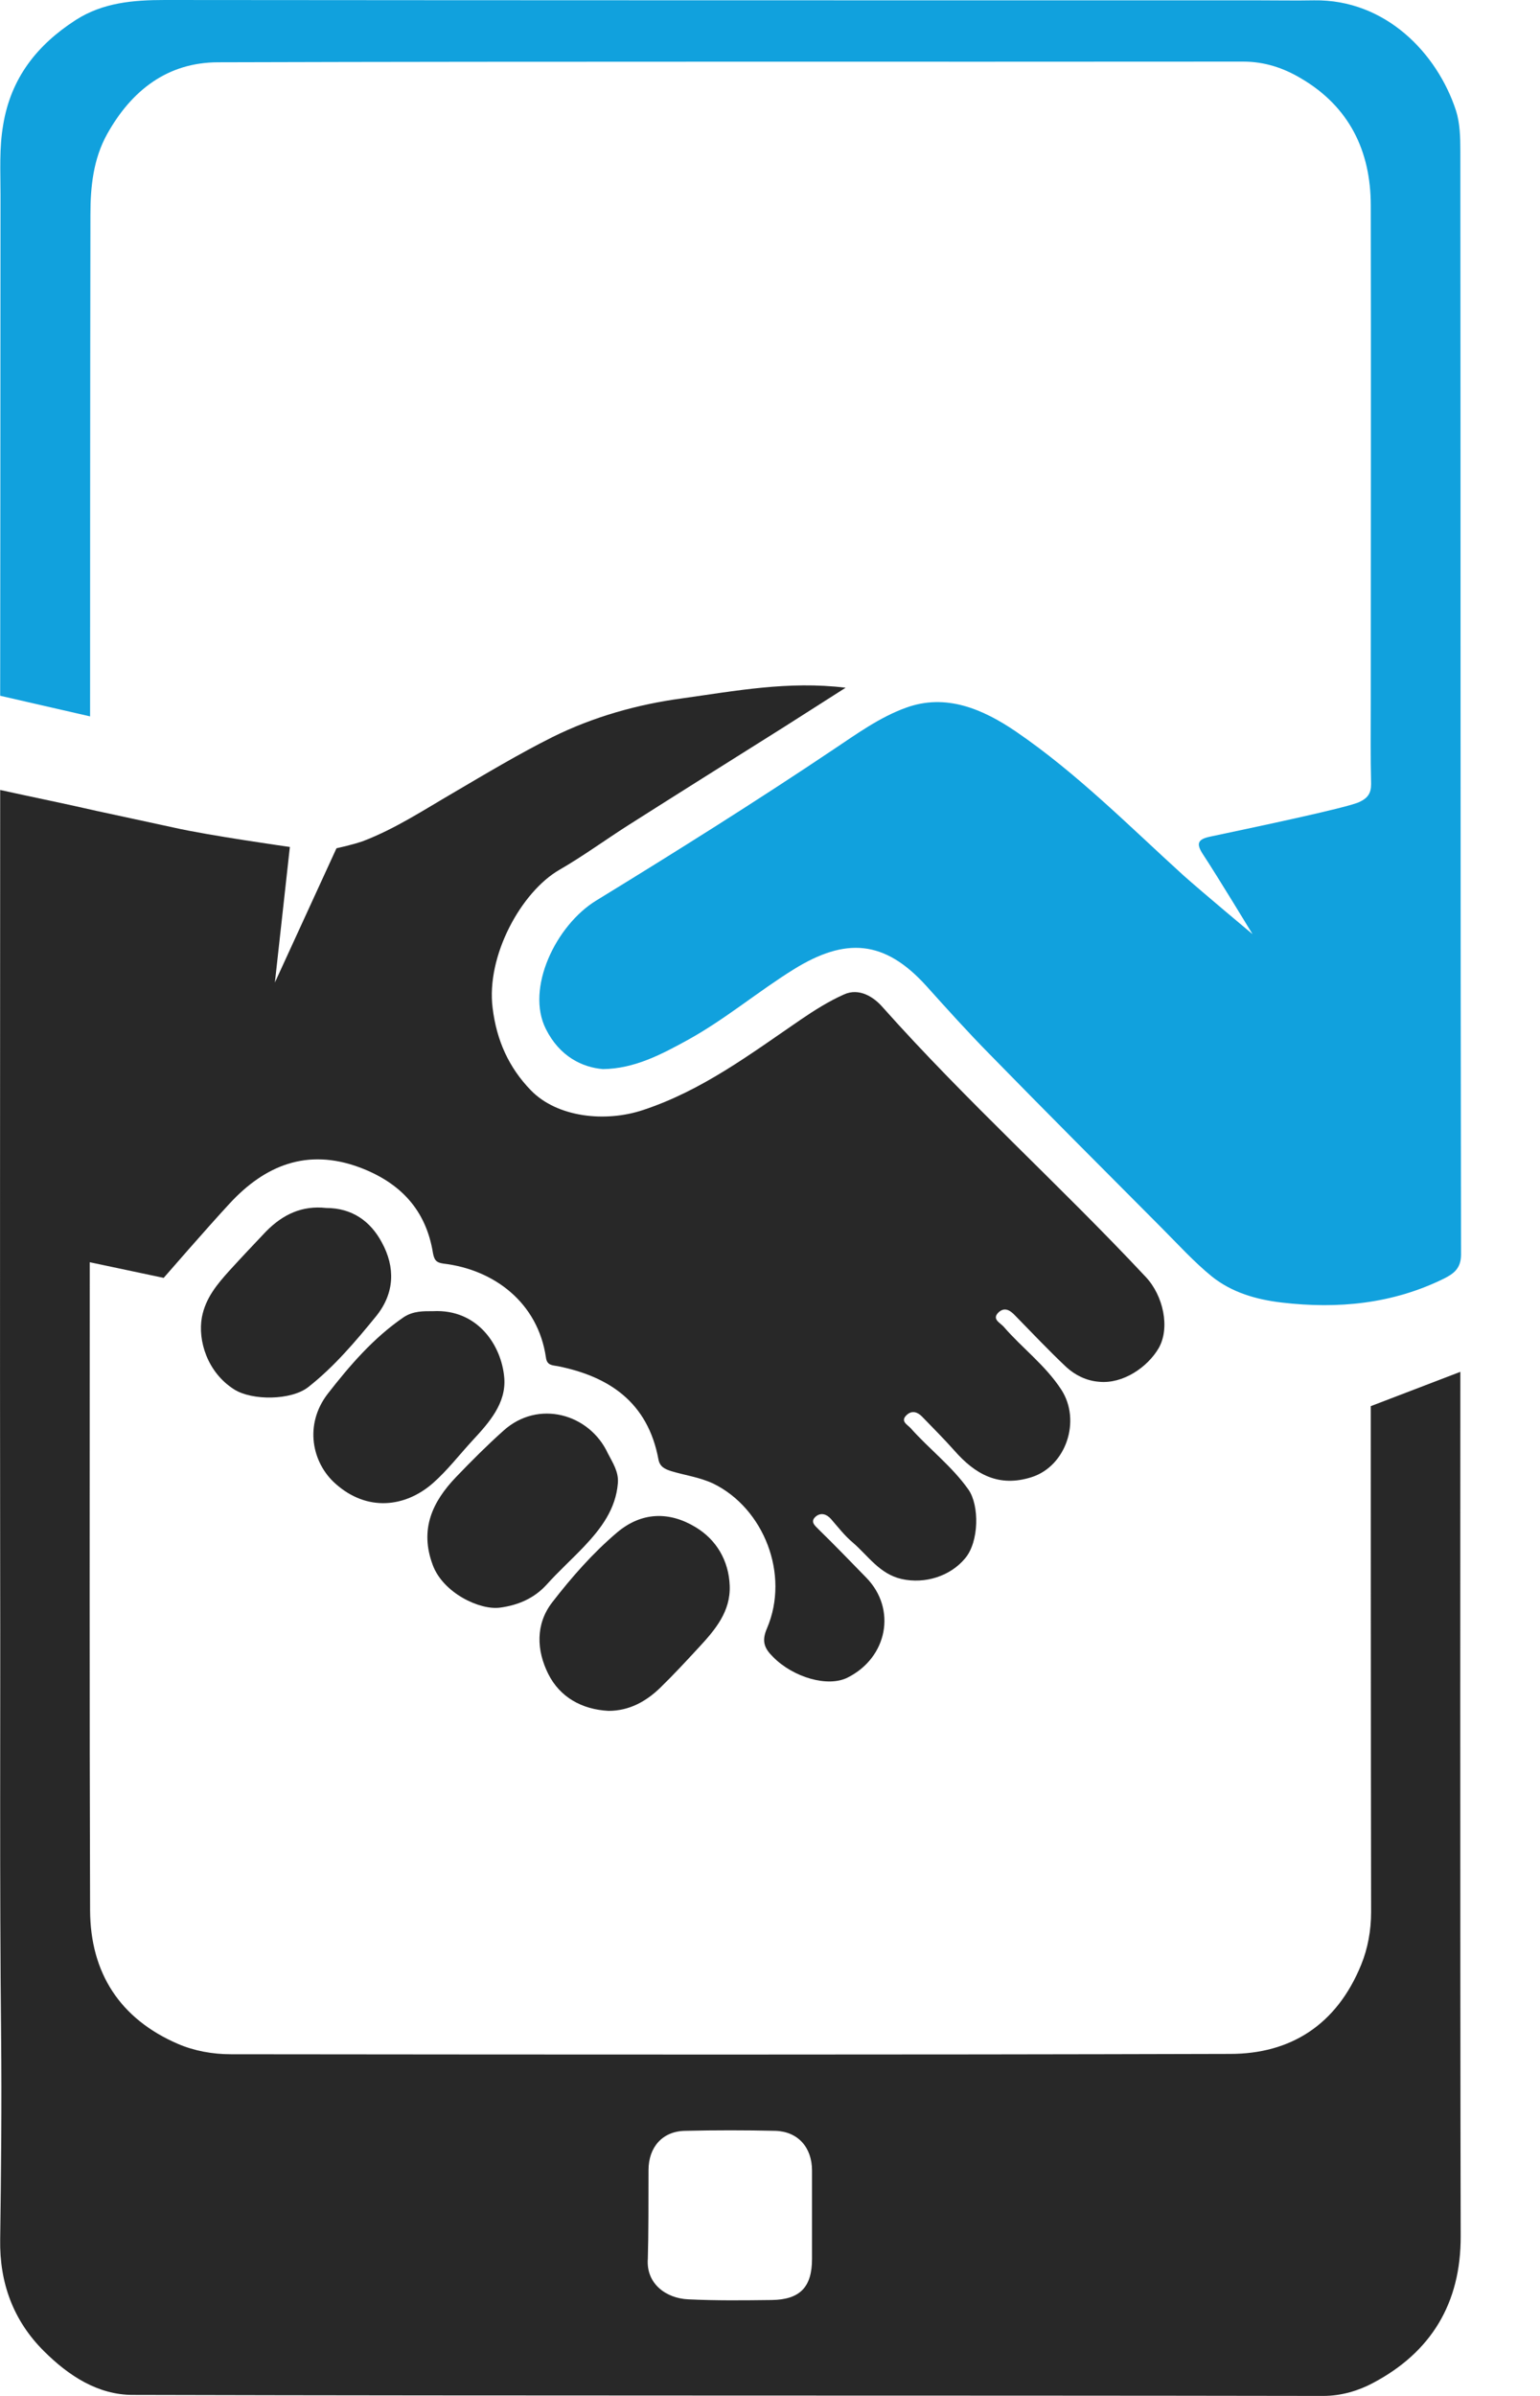 <svg width="18" height="28" viewBox="0 0 18 28" fill="none" xmlns="http://www.w3.org/2000/svg">
<path d="M1.053 8.372L0.002 8.131C0.002 8.131 0.006 4.168 0.006 2.273C0.006 2.001 -0.01 1.732 0.037 1.46C0.127 0.911 0.434 0.525 0.885 0.234C1.201 0.031 1.555 0 1.925 0C6.19 0.004 10.456 0.004 14.722 0.004C14.936 0.004 15.146 0.008 15.36 0.004C16.193 -0.008 16.797 0.619 17.018 1.292C17.065 1.44 17.069 1.607 17.069 1.763C17.073 6.064 17.069 10.361 17.077 14.662C17.077 14.829 16.983 14.887 16.886 14.938C16.283 15.238 15.64 15.3 14.979 15.222C14.683 15.187 14.399 15.105 14.165 14.918C13.955 14.747 13.768 14.541 13.574 14.346C12.9 13.669 12.227 12.996 11.562 12.315C11.309 12.058 11.067 11.789 10.826 11.521C10.336 10.98 9.88 10.956 9.281 11.326C8.86 11.587 8.479 11.91 8.043 12.151C7.732 12.322 7.416 12.49 7.047 12.494C6.805 12.474 6.541 12.346 6.381 12.027C6.14 11.552 6.498 10.812 6.969 10.524C7.903 9.952 8.833 9.368 9.744 8.757C10.012 8.578 10.285 8.38 10.589 8.271C11.056 8.1 11.488 8.286 11.877 8.551C12.589 9.038 13.196 9.652 13.831 10.229C14.053 10.427 14.64 10.917 14.64 10.917C14.64 10.917 14.232 10.244 14.06 9.983C13.979 9.859 13.998 9.808 14.146 9.777C14.582 9.684 15.746 9.442 15.89 9.372C15.987 9.326 16.026 9.271 16.026 9.162C16.018 8.851 16.022 8.539 16.022 8.224C16.022 6.282 16.026 4.344 16.022 2.401C16.022 1.763 15.769 1.245 15.205 0.915C15.002 0.794 14.78 0.72 14.531 0.72C10.538 0.724 6.545 0.716 2.551 0.728C1.956 0.728 1.535 1.059 1.251 1.569C1.092 1.857 1.057 2.176 1.057 2.503C1.053 4.383 1.053 8.372 1.053 8.372Z" fill="#11A1DD"/>
<path d="M7.222 17.332C7.198 17.635 7.027 17.861 6.829 18.071C6.685 18.223 6.529 18.363 6.389 18.519C6.241 18.682 6.05 18.76 5.848 18.787C5.61 18.822 5.178 18.616 5.058 18.289C4.902 17.873 5.054 17.55 5.33 17.262C5.509 17.075 5.692 16.892 5.883 16.721C6.291 16.351 6.891 16.522 7.105 16.985C7.159 17.09 7.233 17.199 7.222 17.332Z" fill="#282828"/>
<path d="M7.113 19.994C6.801 19.978 6.544 19.834 6.408 19.562C6.272 19.29 6.256 18.982 6.455 18.725C6.684 18.429 6.93 18.149 7.214 17.908C7.502 17.666 7.825 17.663 8.128 17.846C8.374 17.993 8.518 18.239 8.529 18.53C8.541 18.834 8.358 19.048 8.167 19.254C8.019 19.414 7.875 19.57 7.72 19.721C7.556 19.881 7.358 19.994 7.113 19.994Z" fill="#282828"/>
<path d="M5.061 15.323C5.583 15.296 5.863 15.724 5.894 16.102C5.918 16.398 5.719 16.623 5.524 16.833C5.369 17.001 5.229 17.184 5.061 17.332C4.738 17.616 4.291 17.67 3.921 17.339C3.648 17.098 3.551 16.651 3.831 16.288C4.088 15.958 4.365 15.635 4.719 15.393C4.832 15.319 4.952 15.323 5.061 15.323Z" fill="#282828"/>
<path d="M3.812 14.117C4.116 14.117 4.33 14.272 4.462 14.518C4.622 14.809 4.614 15.113 4.396 15.382C4.155 15.678 3.905 15.973 3.602 16.211C3.403 16.366 2.948 16.37 2.738 16.238C2.423 16.039 2.31 15.666 2.36 15.393C2.403 15.168 2.539 15.008 2.679 14.852C2.82 14.697 2.964 14.545 3.108 14.393C3.306 14.191 3.532 14.086 3.812 14.117Z" fill="#282828"/>
<path d="M17.069 16.032L16.022 16.433C16.022 16.433 16.022 20.465 16.026 22.345C16.026 22.559 15.987 22.773 15.909 22.963C15.621 23.668 15.08 24.003 14.379 24.003C10.487 24.014 6.591 24.011 2.699 24.007C2.485 24.007 2.271 23.968 2.08 23.886C1.403 23.594 1.056 23.057 1.053 22.325C1.045 19.885 1.049 17.448 1.049 15.008C1.049 14.961 1.049 14.751 1.049 14.751L1.913 14.934C1.913 14.934 2.427 14.342 2.683 14.066C3.096 13.618 3.59 13.416 4.201 13.642C4.68 13.821 4.98 14.14 5.061 14.646C5.077 14.728 5.1 14.755 5.182 14.767C5.778 14.837 6.288 15.226 6.381 15.864C6.393 15.958 6.455 15.954 6.521 15.966C7.117 16.086 7.572 16.386 7.696 17.055C7.712 17.141 7.77 17.168 7.844 17.192C8.008 17.242 8.175 17.262 8.339 17.339C8.926 17.627 9.234 18.398 8.965 19.029C8.895 19.188 8.942 19.27 9.035 19.363C9.273 19.605 9.678 19.721 9.907 19.605C10.374 19.371 10.483 18.803 10.125 18.437C9.942 18.25 9.759 18.059 9.572 17.877C9.526 17.83 9.463 17.783 9.537 17.721C9.596 17.674 9.662 17.694 9.713 17.752C9.794 17.845 9.872 17.947 9.969 18.028C10.149 18.184 10.281 18.394 10.538 18.453C10.814 18.515 11.11 18.418 11.281 18.211C11.445 18.017 11.448 17.592 11.32 17.409C11.129 17.137 10.861 16.935 10.643 16.689C10.604 16.647 10.518 16.608 10.6 16.534C10.662 16.479 10.725 16.503 10.775 16.553C10.904 16.686 11.032 16.814 11.153 16.95C11.398 17.23 11.674 17.386 12.06 17.262C12.46 17.133 12.639 16.604 12.406 16.242C12.219 15.954 11.947 15.755 11.729 15.502C11.686 15.456 11.585 15.413 11.678 15.331C11.748 15.273 11.81 15.316 11.865 15.374C12.063 15.576 12.258 15.783 12.464 15.977C12.566 16.07 12.698 16.137 12.846 16.148C13.126 16.176 13.414 15.977 13.543 15.755C13.679 15.518 13.597 15.14 13.391 14.922C12.386 13.848 11.293 12.867 10.316 11.77C10.215 11.653 10.043 11.54 9.864 11.622C9.689 11.7 9.522 11.805 9.362 11.914C8.775 12.315 8.21 12.743 7.517 12.972C7.074 13.12 6.513 13.058 6.206 12.743C5.949 12.478 5.805 12.163 5.758 11.781C5.68 11.17 6.093 10.423 6.537 10.166C6.813 10.007 7.074 9.816 7.342 9.645C7.949 9.259 8.557 8.878 9.164 8.496C9.397 8.349 9.631 8.197 9.884 8.037C9.214 7.955 8.588 8.076 7.969 8.162C7.451 8.232 6.938 8.376 6.459 8.613C6.062 8.812 5.68 9.041 5.295 9.267C4.953 9.466 4.622 9.684 4.248 9.828C4.12 9.874 3.933 9.913 3.933 9.913L3.213 11.482L3.388 9.898C3.388 9.898 2.442 9.765 2.033 9.672C1.734 9.606 1.43 9.543 1.13 9.477C0.761 9.392 0.391 9.318 0.002 9.232C0.002 9.31 0.002 9.376 0.002 9.442C0.002 12.42 -0.002 15.397 0.002 18.371C0.006 20.177 -0.006 21.983 0.013 23.789C0.021 24.583 0.013 25.381 0.002 26.174C-0.006 26.677 0.154 27.12 0.515 27.478C0.804 27.766 1.146 27.988 1.551 27.988C6.19 28 10.826 27.992 15.465 28C15.679 28 15.882 27.938 16.049 27.848C16.726 27.49 17.076 26.918 17.073 26.132C17.065 22.858 17.069 16.032 17.069 16.032ZM9.02 26.879C8.693 26.883 8.37 26.887 8.043 26.871C7.79 26.86 7.549 26.692 7.572 26.396C7.58 26.132 7.58 25.707 7.58 25.361C7.58 25.093 7.743 24.906 8.008 24.902C8.358 24.894 8.712 24.894 9.063 24.902C9.327 24.91 9.491 25.096 9.491 25.365C9.491 25.536 9.491 26.229 9.491 26.4C9.491 26.727 9.351 26.875 9.02 26.879Z" fill="#282828"/>
</svg>
